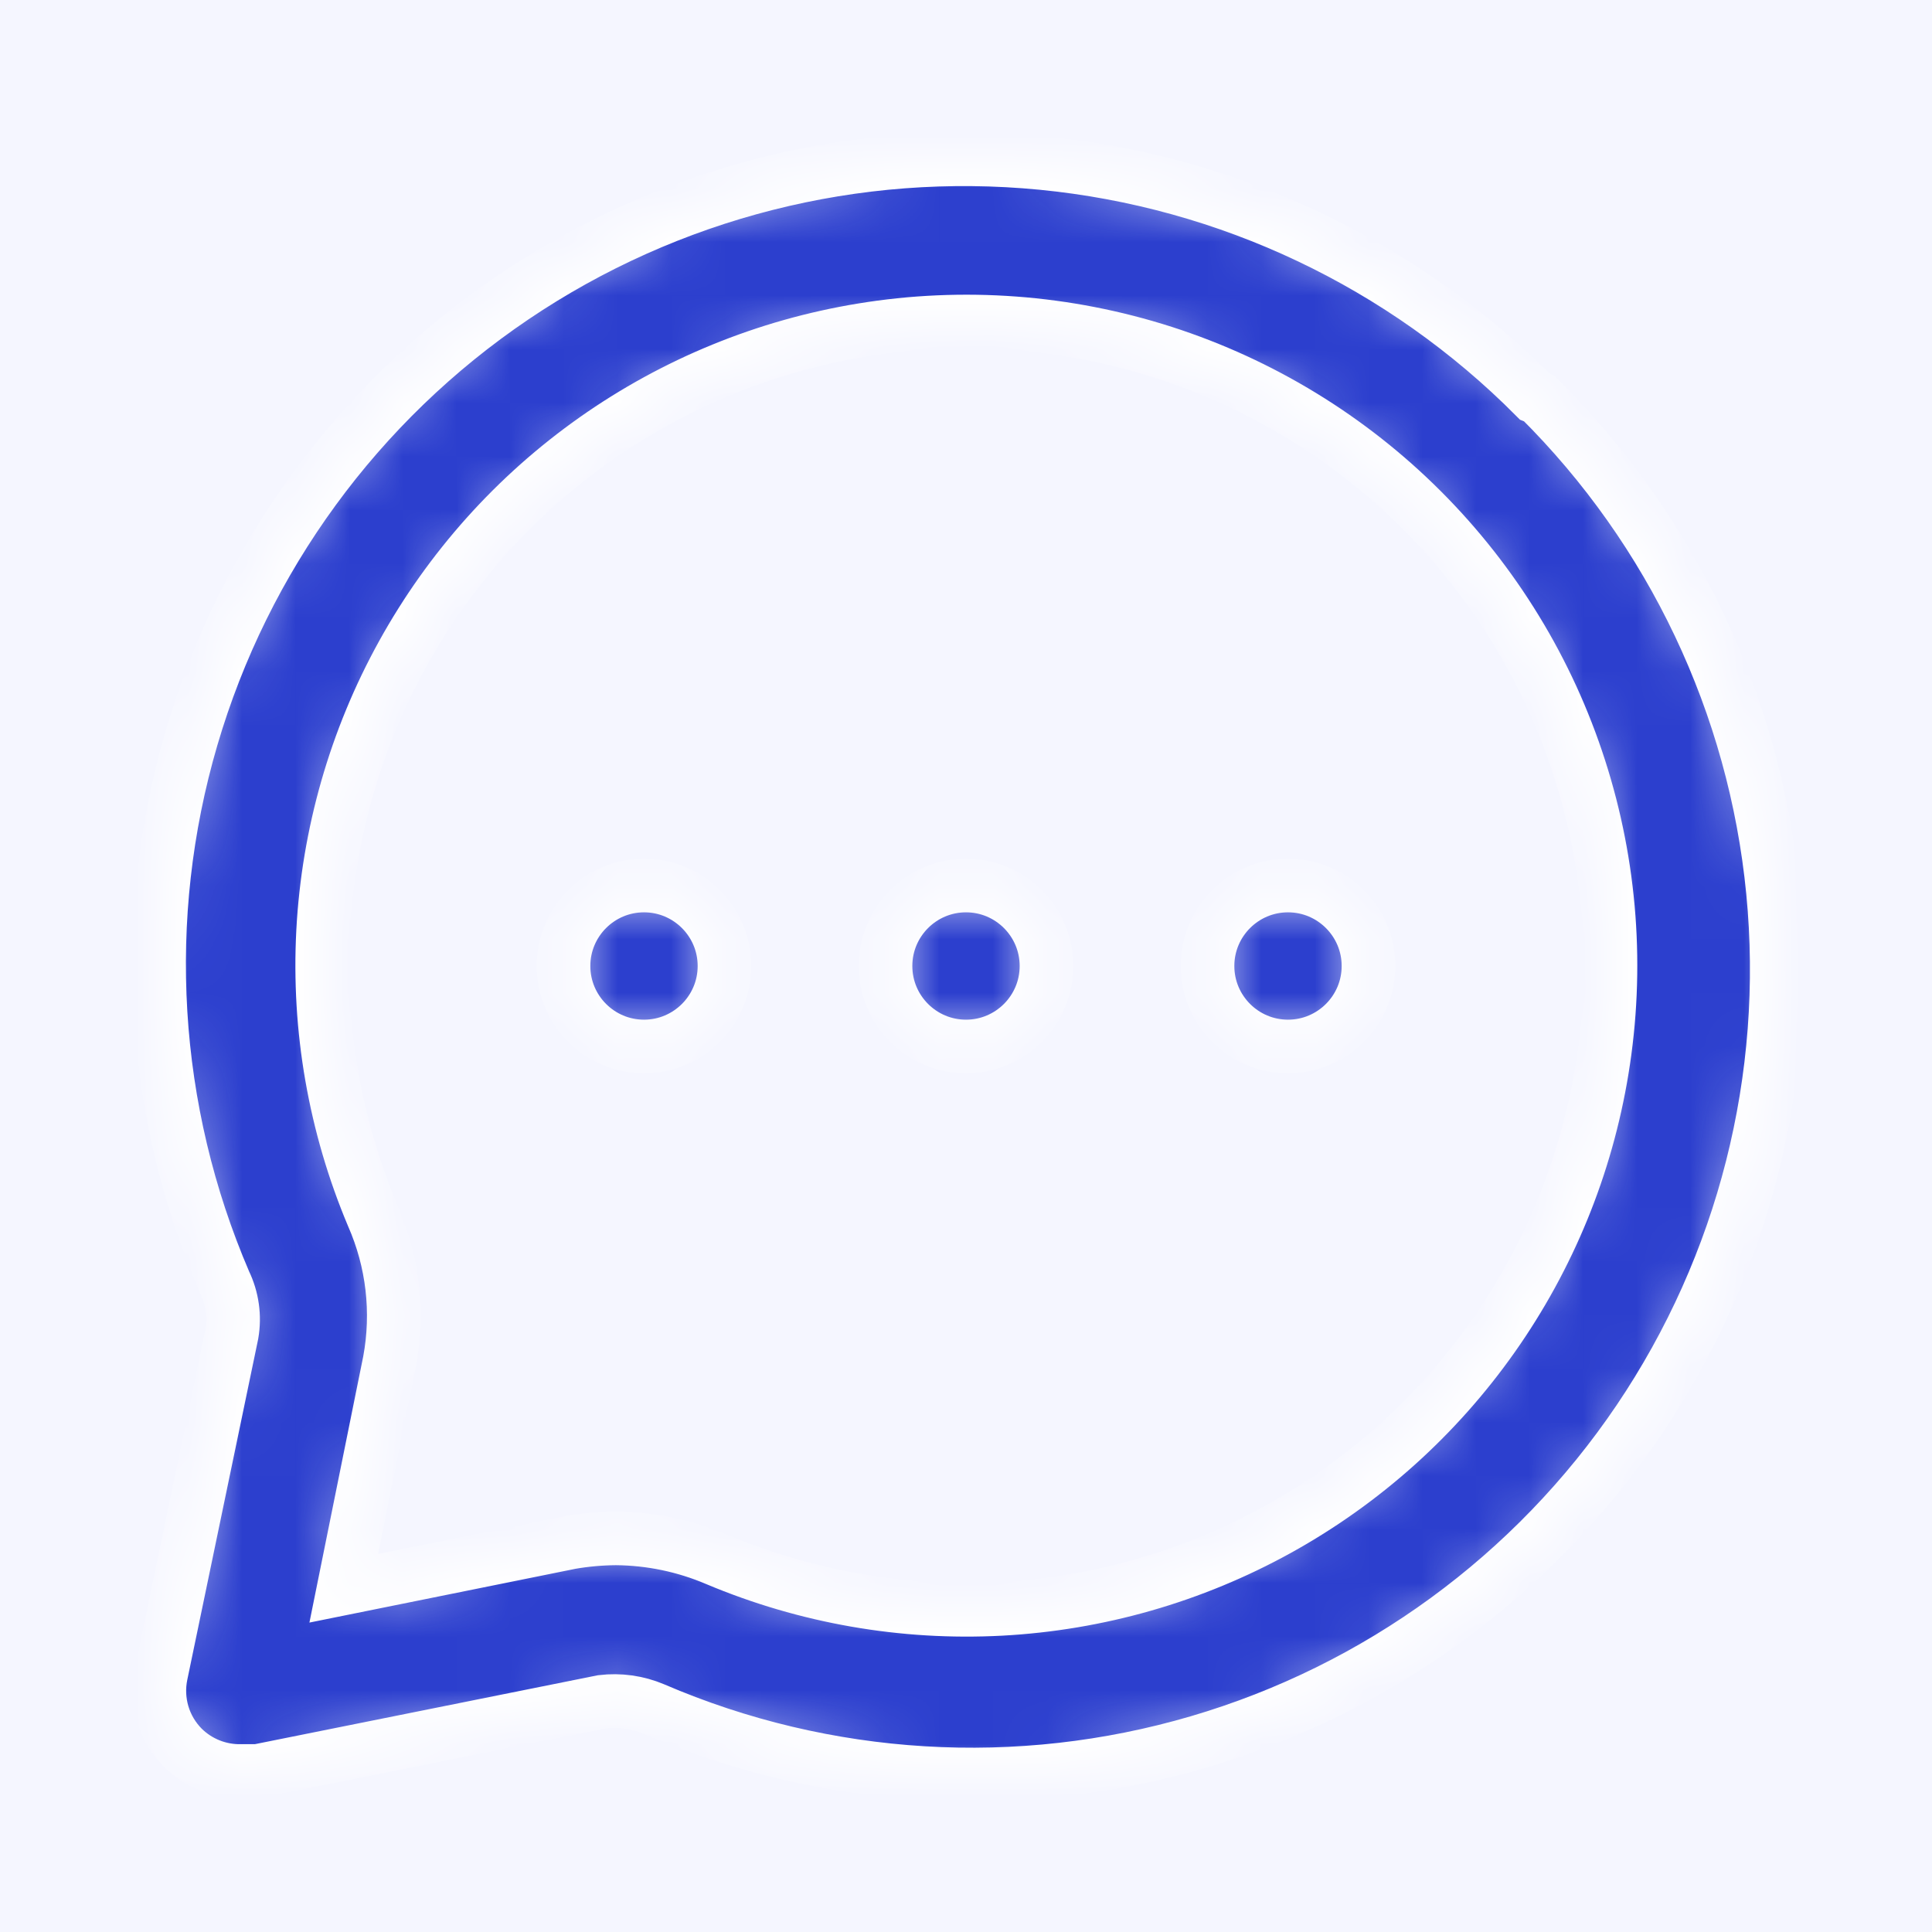 <svg width="36" height="36" viewBox="0 0 36 36" fill="none" xmlns="http://www.w3.org/2000/svg">
<rect width="36" height="36" fill="#1E1E1E"/>
<path d="M-838 -3268C-838 -3269.1 -837.105 -3270 -836 -3270H2587C2588.1 -3270 2589 -3269.1 2589 -3268V2960C2589 2961.1 2588.1 2962 2587 2962H-836C-837.105 2962 -838 2961.1 -838 2960V-3268Z" fill="#404040"/>
<path d="M-836 -3269H2587V-3271H-836V-3269ZM2588 -3268V2960H2590V-3268H2588ZM2587 2961H-836V2963H2587V2961ZM-837 2960V-3268H-839V2960H-837ZM-836 2961C-836.552 2961 -837 2960.55 -837 2960H-839C-839 2961.66 -837.657 2963 -836 2963V2961ZM2588 2960C2588 2960.55 2587.55 2961 2587 2961V2963C2588.66 2963 2590 2961.66 2590 2960H2588ZM2587 -3269C2587.55 -3269 2588 -3268.55 2588 -3268H2590C2590 -3269.66 2588.66 -3271 2587 -3271V-3269ZM-836 -3271C-837.657 -3271 -839 -3269.66 -839 -3268H-837C-837 -3268.55 -836.552 -3269 -836 -3269V-3271Z" fill="white" fill-opacity="0.1"/>
<g clip-path="url(#clip0_0_1)">
<rect width="1440" height="6032" transform="translate(-738 -3170)" fill="white"/>
<rect x="-35.5" y="-35.5" width="619" height="231" rx="19.5" stroke="#EBE9E9"/>
<rect x="-12" y="-12" width="60" height="60" rx="12" fill="#F5F6FF"/>
<mask id="path-5-inside-1_0_1" fill="white">
<path d="M18 19.5C18.828 19.5 19.5 18.828 19.5 18C19.5 17.172 18.828 16.5 18 16.5C17.172 16.5 16.5 17.172 16.5 18C16.5 18.828 17.172 19.5 18 19.5Z"/>
</mask>
<path d="M18 19.5C18.828 19.5 19.5 18.828 19.5 18C19.5 17.172 18.828 16.5 18 16.5C17.172 16.5 16.5 17.172 16.5 18C16.5 18.828 17.172 19.5 18 19.5Z" fill="#2C3FCE" stroke="white" mask="url(#path-5-inside-1_0_1)"/>
<mask id="path-6-inside-2_0_1" fill="white">
<path d="M24 19.5C24.828 19.5 25.5 18.828 25.5 18C25.5 17.172 24.828 16.5 24 16.5C23.172 16.5 22.5 17.172 22.5 18C22.5 18.828 23.172 19.5 24 19.5Z"/>
</mask>
<path d="M24 19.5C24.828 19.5 25.5 18.828 25.5 18C25.5 17.172 24.828 16.5 24 16.5C23.172 16.5 22.5 17.172 22.5 18C22.5 18.828 23.172 19.5 24 19.5Z" fill="#2C3FCE" stroke="white" mask="url(#path-6-inside-2_0_1)"/>
<mask id="path-7-inside-3_0_1" fill="white">
<path d="M12 19.5C12.828 19.5 13.5 18.828 13.5 18C13.5 17.172 12.828 16.5 12 16.5C11.172 16.5 10.5 17.172 10.5 18C10.5 18.828 11.172 19.5 12 19.5Z"/>
</mask>
<path d="M12 19.5C12.828 19.5 13.5 18.828 13.5 18C13.5 17.172 12.828 16.5 12 16.5C11.172 16.5 10.5 17.172 10.5 18C10.5 18.828 11.172 19.5 12 19.5Z" fill="#2C3FCE" stroke="white" mask="url(#path-7-inside-3_0_1)"/>
<mask id="path-8-inside-4_0_1" fill="white">
<path d="M28.605 7.395C26.144 4.918 22.895 3.377 19.42 3.038C15.944 2.699 12.46 3.583 9.566 5.538C6.673 7.493 4.552 10.396 3.57 13.747C2.587 17.098 2.805 20.687 4.185 23.895C4.329 24.193 4.376 24.529 4.32 24.855L3 31.2C2.949 31.443 2.96 31.695 3.03 31.933C3.101 32.172 3.23 32.389 3.405 32.565C3.549 32.708 3.72 32.819 3.908 32.894C4.096 32.969 4.298 33.005 4.5 33H4.8L11.22 31.71C11.546 31.671 11.877 31.717 12.18 31.845C15.388 33.225 18.977 33.443 22.328 32.46C25.678 31.478 28.582 29.357 30.537 26.464C32.492 23.57 33.376 20.085 33.037 16.61C32.698 13.134 31.157 9.886 28.68 7.425L28.605 7.395ZM29.85 19.935C29.557 21.726 28.861 23.427 27.815 24.91C26.77 26.393 25.401 27.62 23.813 28.498C22.224 29.376 20.458 29.882 18.645 29.979C16.833 30.075 15.023 29.759 13.35 29.055C12.757 28.802 12.12 28.67 11.475 28.665C11.193 28.667 10.912 28.692 10.635 28.74L6.405 29.595L7.26 25.365C7.43 24.449 7.321 23.503 6.945 22.65C6.241 20.977 5.925 19.167 6.021 17.355C6.118 15.542 6.624 13.775 7.502 12.187C8.38 10.599 9.606 9.23 11.09 8.184C12.573 7.139 14.274 6.443 16.065 6.15C17.945 5.841 19.871 5.985 21.685 6.568C23.498 7.152 25.147 8.159 26.494 9.506C27.841 10.853 28.848 12.502 29.431 14.315C30.015 16.128 30.159 18.055 29.85 19.935Z"/>
</mask>
<path d="M28.605 7.395C26.144 4.918 22.895 3.377 19.42 3.038C15.944 2.699 12.46 3.583 9.566 5.538C6.673 7.493 4.552 10.396 3.57 13.747C2.587 17.098 2.805 20.687 4.185 23.895C4.329 24.193 4.376 24.529 4.32 24.855L3 31.2C2.949 31.443 2.96 31.695 3.03 31.933C3.101 32.172 3.23 32.389 3.405 32.565C3.549 32.708 3.72 32.819 3.908 32.894C4.096 32.969 4.298 33.005 4.5 33H4.8L11.22 31.71C11.546 31.671 11.877 31.717 12.18 31.845C15.388 33.225 18.977 33.443 22.328 32.46C25.678 31.478 28.582 29.357 30.537 26.464C32.492 23.57 33.376 20.085 33.037 16.61C32.698 13.134 31.157 9.886 28.68 7.425L28.605 7.395ZM29.85 19.935C29.557 21.726 28.861 23.427 27.815 24.91C26.77 26.393 25.401 27.62 23.813 28.498C22.224 29.376 20.458 29.882 18.645 29.979C16.833 30.075 15.023 29.759 13.35 29.055C12.757 28.802 12.12 28.67 11.475 28.665C11.193 28.667 10.912 28.692 10.635 28.74L6.405 29.595L7.26 25.365C7.43 24.449 7.321 23.503 6.945 22.65C6.241 20.977 5.925 19.167 6.021 17.355C6.118 15.542 6.624 13.775 7.502 12.187C8.38 10.599 9.606 9.23 11.09 8.184C12.573 7.139 14.274 6.443 16.065 6.15C17.945 5.841 19.871 5.985 21.685 6.568C23.498 7.152 25.147 8.159 26.494 9.506C27.841 10.853 28.848 12.502 29.431 14.315C30.015 16.128 30.159 18.055 29.85 19.935Z" fill="#2C3FCE" stroke="white" mask="url(#path-8-inside-4_0_1)"/>
</g>
<defs>
<clipPath id="clip0_0_1">
<rect width="1440" height="6032" fill="white" transform="translate(-738 -3170)"/>
</clipPath>
</defs>
</svg>
